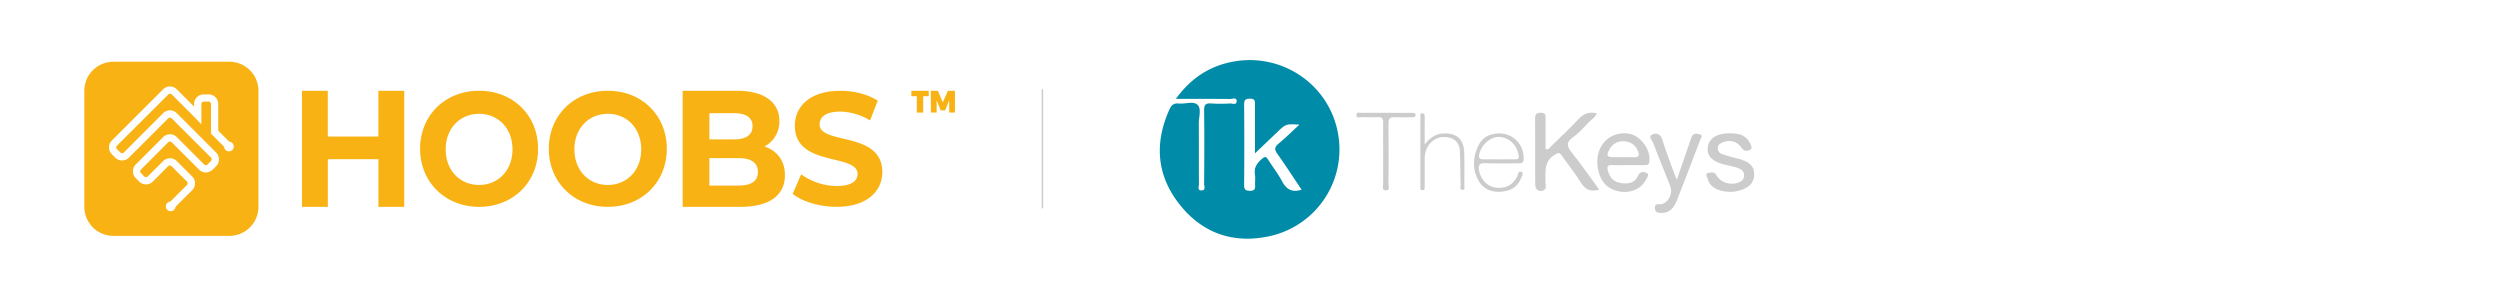 <svg id="f039a95d-254a-4ac6-9a05-807a2d713302" data-name="Ebene 1" xmlns="http://www.w3.org/2000/svg" viewBox="0 0 1680 200"><defs><style>.e488b662-ee76-453e-a208-8ee54c63660c{fill:none;stroke:#ccc;stroke-miterlimit:10;}.b3a3dacb-2168-443a-9edf-9358e78e2c82{fill:#f9b213;}.b73b5c7b-b4a9-4814-8bee-e03e277452c8{fill:#ccc;}.b34f25ab-0b5e-41c2-9519-27940badb761{fill:#008ca9;}</style></defs><title>HOOBS_x_thekeys</title><g id="a8b28a1f-8ba1-4ef4-85c2-a62413cbd0d6" data-name="Stroke"><line class="e488b662-ee76-453e-a208-8ee54c63660c" x1="700.5" y1="60" x2="700.5" y2="140"/></g><path class="b3a3dacb-2168-443a-9edf-9358e78e2c82" d="M154.17,41.5h-78A19.5,19.5,0,0,0,56.67,61v78a19.5,19.5,0,0,0,19.5,19.5h78a19.5,19.5,0,0,0,19.5-19.5V61A19.5,19.5,0,0,0,154.17,41.5Zm2,59.26a3.24,3.24,0,0,1-4.59,0,3.21,3.21,0,0,1-.95-2.09l-8.82-8.82V69.92a1.63,1.63,0,0,0-1.63-1.63h-3.25a1.63,1.63,0,0,0-1.62,1.63V83.6l-4.88-5.13-15-15a1.62,1.62,0,0,0-2.3,0L78.59,97.89a1.64,1.64,0,0,0,0,2.3l2.3,2.3a1.64,1.64,0,0,0,2.3,0l26.43-26.43a6.49,6.49,0,0,1,9.19,0l26.43,26.43a6.51,6.51,0,0,1,0,9.19l-2.3,2.3a6.49,6.49,0,0,1-9.19,0L115.36,95.59a1.64,1.64,0,0,0-2.3,0L94.68,114a1.62,1.62,0,0,0,0,2.3l2.3,2.29a1.61,1.61,0,0,0,2.29,0l10.35-10.34a6.49,6.49,0,0,1,9.19,0l10.34,10.34a6.51,6.51,0,0,1,0,9.2L118,138.89a3.21,3.21,0,0,1-1,2.09,3.25,3.25,0,1,1-2.5-5.54l11.12-11.12a1.62,1.62,0,0,0,0-2.3l-10.34-10.34a1.62,1.62,0,0,0-2.3,0L102.72,122a6.49,6.49,0,0,1-9.19,0l-2.3-2.3a6.49,6.49,0,0,1,0-9.19l18.39-18.38a6.49,6.49,0,0,1,9.19,0l18.38,18.38a1.64,1.64,0,0,0,2.3,0l2.3-2.3a1.64,1.64,0,0,0,0-2.3L115.36,79.51a1.62,1.62,0,0,0-2.3,0L86.63,105.93a6.49,6.49,0,0,1-9.19,0l-2.3-2.29a6.52,6.52,0,0,1,0-9.2L109.62,60a6.49,6.49,0,0,1,9.19,0l11.6,11.61V69.92a6.5,6.5,0,0,1,6.5-6.5h3.25a6.5,6.5,0,0,1,6.5,6.5V87.83l7.4,7.39a3.25,3.25,0,0,1,2.09,5.54Z"/><path class="b3a3dacb-2168-443a-9edf-9358e78e2c82" d="M612.42,61H624.1v3.65h-3.71v11H616.1v-11h-3.68Zm13.09,0h4.72l3.34,7.78L637,61h4.72V75.62h-3.85V67.39l-2.77,6.81h-2.92l-2.77-6.81v8.23h-3.85Z"/><path class="b3a3dacb-2168-443a-9edf-9358e78e2c82" d="M271.65,61v78H254.31V107h-34v32H202.92V61h17.35V91.75h34V61Zm10.65,39c0-22.41,16.77-39,39.65-39s39.64,16.48,39.64,39S344.72,139,322,139,282.3,122.41,282.3,100Zm62.09.39c0-14.19-9.63-23.9-22.44-23.9s-22.45,9.71-22.45,23.9,9.64,23.89,22.45,23.89S344.39,114.57,344.39,100.39ZM368.8,100c0-22.41,16.77-39,39.65-39s39.64,16.48,39.64,39-16.87,39-39.64,39S368.8,122.41,368.8,100Zm62.09.39c0-14.19-9.63-23.9-22.44-23.9S386,86.2,386,100.39s9.64,23.89,22.45,23.89S430.89,114.57,430.89,100.39Zm96.58,17.33c0,13.48-10.28,21.28-30,21.28H458.74V61h36.61c18.74,0,28.38,8.13,28.38,20.28a18.86,18.86,0,0,1-10,17.16C522.12,101.23,527.47,107.91,527.47,117.72ZM476.71,76.06V93.67h16.5c8.1,0,12.5-3,12.5-8.86s-4.4-8.75-12.5-8.75Zm32.59,39.47c0-6.29-4.61-9.28-13.22-9.28H476.71v18.46h19.37C504.69,124.71,509.3,121.93,509.3,115.53Zm23.38,14.74,5.69-13.14A41.52,41.52,0,0,0,562.28,125c9.94,0,14-3.44,14-8.08,0-14.11-42.13-4.41-42.13-32.42,0-12.82,9.94-23.49,30.53-23.49,9.11,0,18.43,2.26,25.16,6.68l-5.18,13.25A39.67,39.67,0,0,0,564.56,75c-9.94,0-13.77,3.87-13.77,8.61,0,13.9,42.13,4.31,42.13,32,0,12.61-10,23.38-30.74,23.38C550.69,139,539.1,135.44,532.68,130.27Z"/><g id="ab22e4bf-cd09-4e79-b9e4-f2a03f40f6f9" data-name="the keys"><path class="b73b5c7b-b4a9-4814-8bee-e03e277452c8" d="M1074.7,127.44c-6.23,1.86-9.71-.35-12.64-5.14-3.76-6.13-8.37-11.73-12.45-17.68-1.64-2.4-2.56-2.07-5-.54-7.53,4.75-5.86,12-6.06,18.84,0,1.66,1,3.8-1.22,4.92-2.86,1.45-5.66-.27-5.67-3.6-.06-14.92,0-29.84-.07-44.76,0-2.88,1.13-3.73,3.9-3.73,3,0,3.15,1.64,3.13,3.87-.06,6.84,0,13.69,0,20.46,2,.87,2.64-.75,3.48-1.57,6.14-6,12.43-11.79,18.25-18.06,3.53-3.8,7.25-5.76,12.71-4.25-.88,2.53-3.28,3.88-5.06,5.67-3.54,3.57-6.88,7.48-10.94,10.38-4.88,3.49-4.14,6.15-.8,10.3C1062.65,110.48,1068.43,118.89,1074.7,127.44Z"/><path class="b73b5c7b-b4a9-4814-8bee-e03e277452c8" d="M1162.44,89.58c5.62,0,10.82.91,13.56,6.67.7,1.45,1.9,3.55,0,4.44-1.69.82-3.92,1.22-5.64-1.33-3.06-4.53-8-5.68-12.8-3.65-1.63.68-3,1.53-3.16,3.51a4,4,0,0,0,2.79,4.32c3.64,1.24,7.38,2.19,11.11,3.19,7.62,2,10.68,5.14,10.51,10.78s-3.92,9.22-11.24,10.86a23.15,23.15,0,0,1-11.94-.54c-3.88-1.17-7-3.52-8-7.61-.32-1.22-2.31-3.42.57-4,1.73-.38,3.82-.94,5.24,1.55,3,5.25,10.12,7.14,15.59,4.55a4.56,4.56,0,0,0,3-4.24,4.49,4.49,0,0,0-2.62-4.47c-3-1.58-6.37-2-9.64-2.8-9.17-2.14-13-6-12.13-12S1154,89.5,1162.44,89.58Z"/><path class="b73b5c7b-b4a9-4814-8bee-e03e277452c8" d="M1126.82,120.77l8.9-25.77a25.53,25.53,0,0,1,1.21-3.3c1.2-2.43,3.55-1.89,5.33-1.4,2.49.68.71,2.5.28,3.66-5.11,13.47-10.25,26.93-15.52,40.34-1.92,4.89-4.7,9-10.91,8.77-2.18-.08-3.9-.32-4-3.24s1.55-2.54,3.53-2.6c4.94-.15,8.78-6.88,6.8-12-3.81-9.85-7.89-19.59-11.61-29.46-.61-1.63-3.57-4-.4-5.4s5.56-.06,6.75,3.78c2.32,7.51,5.19,14.86,7.85,22.27C1125.44,117.48,1125.91,118.52,1126.82,120.77Z"/><path class="b73b5c7b-b4a9-4814-8bee-e03e277452c8" d="M929.48,103.38c0-7.06-.08-14.11,0-21.16,0-2.59-.83-3.63-3.48-3.5-3.53.16-7.08.15-10.61,0-1.42-.06-4,1.06-3.91-1.56,0-2.08,2.37-1.32,3.74-1.33,7.74-.07,15.49,0,23.24,0h10.1c1.13,0,2.64-.2,2.71,1.45s-1.49,1.48-2.58,1.49c-3.87,0-7.76.2-11.62,0-3.12-.19-4,.93-4,4,.14,13.6.11,27.2,0,40.8,0,1.56,1.18,4.32-1.77,4.33s-1.77-2.74-1.8-4.31C929.41,116.81,929.48,110.09,929.48,103.38Z"/><path class="b73b5c7b-b4a9-4814-8bee-e03e277452c8" d="M957.38,97.13c3.79-4.79,7.48-7.14,12.34-7.41,9.09-.52,14,3.78,14.24,12.86.2,7.21.11,14.43.07,21.64,0,1.21.62,3.31-1.07,3.36-2.34.07-1.36-2.26-1.4-3.52-.24-7.21-.26-14.42-.46-21.62-.14-5-2-8.72-7.44-10A12.71,12.71,0,0,0,960,97.65a16.52,16.52,0,0,0-2.6,9.55v18.12c0,1.16.08,2.63-1.67,2.44S954.5,126,954.5,125q-.06-23.16,0-46.31c0-1-.39-2.72,1.41-2.6,1.51.1,1.49,1.58,1.49,2.76C957.38,84.53,957.38,90.19,957.38,97.13Z"/><path class="b34f25ab-0b5e-41c2-9519-27940badb761" d="M898.73,87.58c-6.89-31.94-38.34-52.49-70.94-46-15.41,3.06-27.72,11.21-37.62,24.88,13,0,24.81-.06,36.59.07,1.48,0,4.42-1.39,4.27,1.61-.13,2.7-2.93,1.3-4.49,1.38a94.91,94.91,0,0,1-12.62,0c-3.83-.32-4.8,1-4.75,4.73.21,16.44.13,32.89,0,49.33,0,1.53,1.28,4.25-1.65,4.38-3.17.13-1.81-2.7-1.82-4.19-.11-13.6,0-27.19-.11-40.78,0-4.31,1.91-9.94-.85-12.58s-8.35-.41-12.66-.86c-3.2-.33-4.85,1-6.12,3.79-10.19,22.41-8.85,44,6.31,63.51,15.4,19.83,36.41,27.23,61,21.83a59.64,59.64,0,0,0,45.47-71Zm-37.11,34.34c-2.78-5.15-6.39-9.84-9.55-14.79-1.15-1.79-1.93-2.12-3.8-.56-3.43,2.85-5.69,5.88-4.94,10.64.36,2.29,0,4.69.09,7,.15,2.49-.09,4-3.36,4-3.07,0-4-.8-4-3.94q.23-26.94,0-53.85c0-2.91.52-4.06,3.81-4.11,3.71-.06,3.5,1.89,3.49,4.37v32.38l15-14.33c5.75-5.47,5.76-5.46,14.88-5-5.06,4.64-9.36,8.93-14,12.76-2.87,2.35-2.88,4-.78,7,5.54,7.75,10.69,15.78,16.22,24C868.17,129.55,864.47,127.19,861.62,121.92Z"/><path class="b73b5c7b-b4a9-4814-8bee-e03e277452c8" d="M1093.56,89.66c-13.8-1.2-22.88,10.57-19.42,25.16q2.94,12.39,15.15,14c7,.92,13.81-2.19,16.69-7.88.74-1.46,2.68-3.65.58-4.69-1.6-.79-4.42-1.4-5.84,1.86-2.31,5.29-7.18,5.63-12,4.8-4.63-.8-7.1-4-8.28-8.44-.75-2.82.16-3.63,2.87-3.52,3.53.13,7.07,0,10.6,0h11.61c1.42,0,2.44-.14,2.77-2C1109.71,100.53,1102.09,90.4,1093.56,89.66Zm4.35,16c-2.5-.14-5,0-7.52,0h-5.52c-5.08,0-5.68-1-3.2-5.44a10,10,0,0,1,9.55-5.29,10.21,10.21,0,0,1,9.4,6.39c1.2,2.6,1,4.56-2.71,4.36Z"/><path class="b73b5c7b-b4a9-4814-8bee-e03e277452c8" d="M1022.17,115.45c-2-.74-2,1.81-2.57,3-3.08,6.1-7.85,8.57-14.9,7.58-5.22-.74-9.67-5.46-10.74-11.26-.62-3.37-.22-5.31,4.1-5.11,7.38.34,14.79.08,22.18.1,2,0,3.62,0,3.69-2.78.25-9.71-6.83-17.27-16.43-17.33-6.69,0-11.78,2.87-14.47,9-3.33,7.55-3.67,15.3.5,22.71,3.33,5.92,8.93,8,15.39,7.47,6-.48,11-3.06,13.26-9.16C1022.66,118.33,1024.49,116.31,1022.17,115.45ZM994.1,103.53c1.47-6.48,7.5-11.74,13.47-11.51,6.43.24,11.76,5.32,12.94,12,.39,2.22,0,3.11-2.31,3.06-3.69-.09-7.38,0-11.06,0-3.36,0-6.71-.11-10.06,0-2.74.11-3.59-.89-3-3.55Z"/></g></svg>